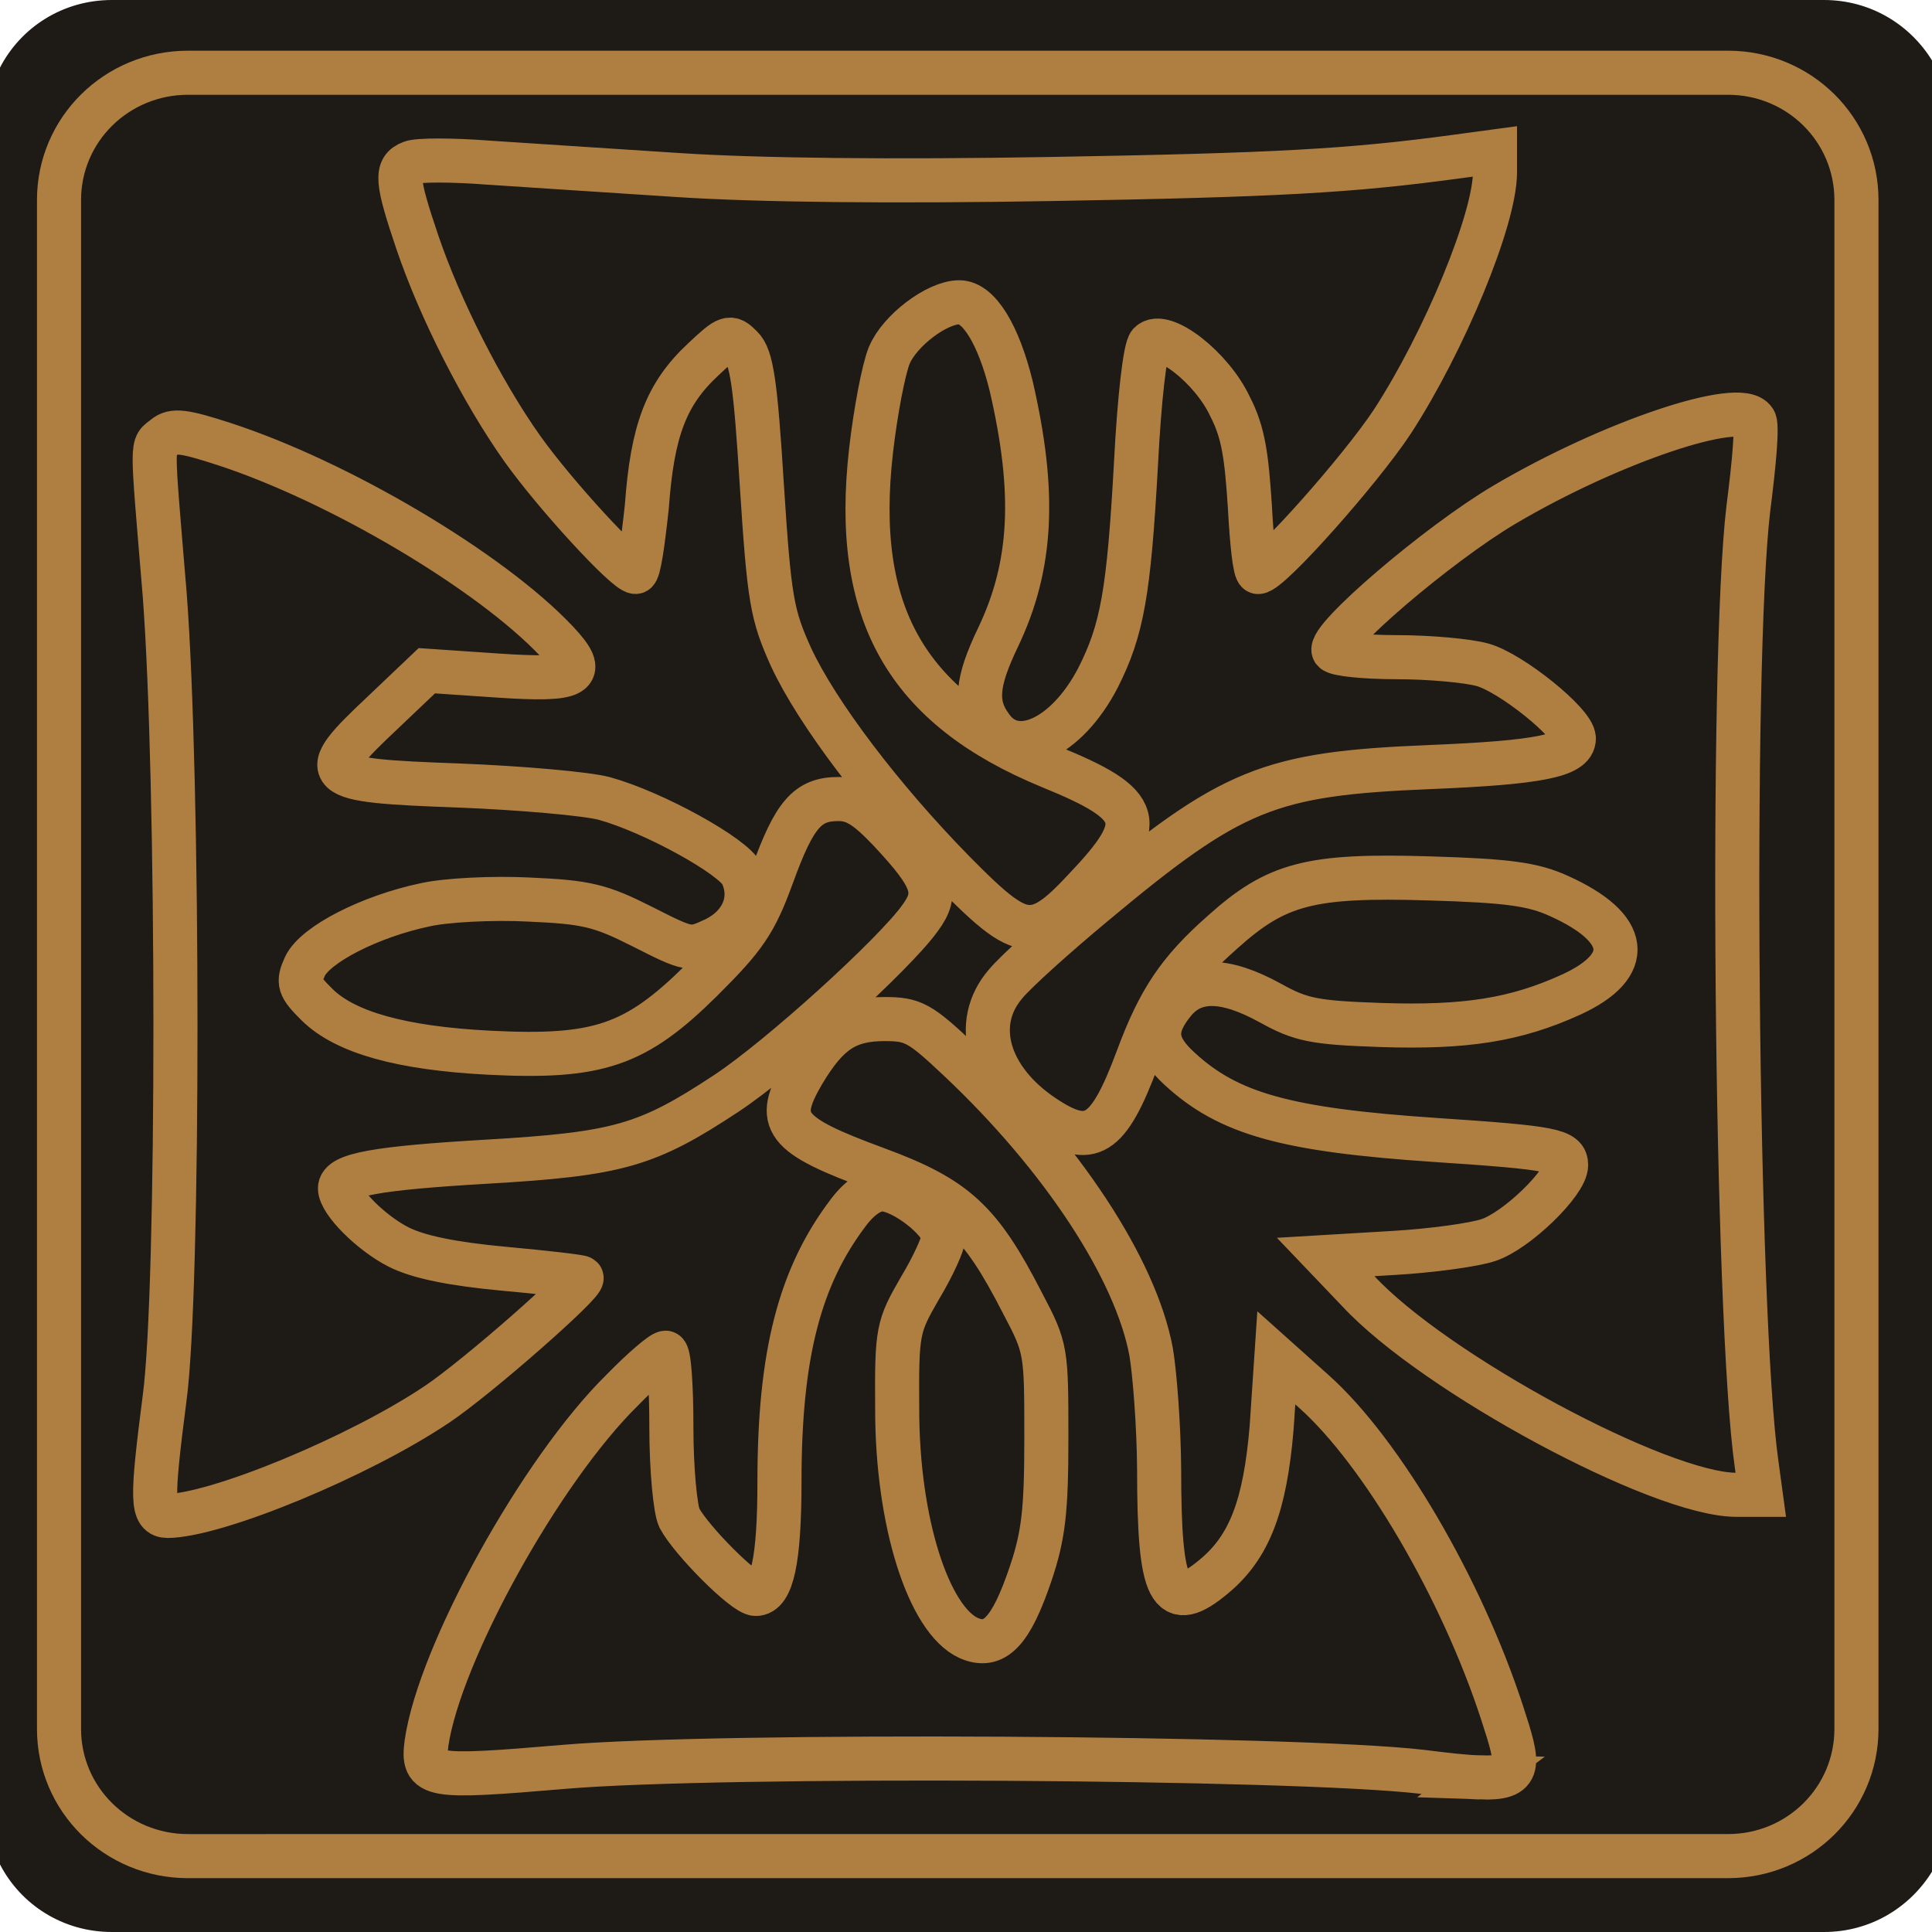 <?xml version="1.0" encoding="UTF-8" standalone="no"?>
<!-- Created with Inkscape (http://www.inkscape.org/) -->

<svg
   width="180"
   height="180"
   viewBox="0 0 180 180"
   version="1.1"
   id="svg1"
   xmlns:inkscape="http://www.inkscape.org/namespaces/inkscape"
   xmlns:sodipodi="http://sodipodi.sourceforge.net/DTD/sodipodi-0.dtd"
   xmlns="http://www.w3.org/2000/svg"
   xmlns:svg="http://www.w3.org/2000/svg">
  <sodipodi:namedview
     id="namedview1"
     pagecolor="#ffffff"
     bordercolor="#000000"
     borderopacity="0.25"
     inkscape:showpageshadow="2"
     inkscape:pageopacity="0.0"
     inkscape:pagecheckerboard="0"
     inkscape:deskcolor="#d1d1d1"
     inkscape:document-units="px" />
  <defs
     id="defs1" />
  <g
     inkscape:label="Kiht 1"
     inkscape:groupmode="layer"
     id="layer1">
    <path
       style="fill:#1e1a16;fill-opacity:1;stroke:none;stroke-width:12.934"
       d="M 10.43,0 C 5.831,0 1.927,2.564 0,6.296 V 173.706 C 1.927,177.434 5.831,180 10.43,180 H 169.93 c 4.316,0 7.989,-2.268 10.07,-5.621 V 5.626 C 177.919,2.266 174.246,0 169.93,0 Z"
       id="path6" />
    <path
       style="fill:none;fill-opacity:1;stroke:#af7f42;stroke-width:4.107;stroke-dasharray:none;stroke-opacity:1"
       d="m 160.99,172.93 c 6.628,0 11.971,-5.287 11.971,-11.858 V 18.637 c 0,-6.574 -5.343,-11.86 -11.971,-11.86 H 17.52 c -6.653,0 -12.022,5.287 -12.022,11.86 V 161.073 c 0,6.571 5.369,11.858 12.022,11.858 z m -23.068,-7.332 c -1.336,-0.026 -3.108,-0.231 -5.472,-0.527 -11.92,-1.387 -65.403,-1.693 -79.866,-0.46 -12.639,1.074 -13.255,0.956 -12.844,-2.222 1.207,-8.339 10.635,-25.429 18.265,-32.907 1.85,-1.901 3.673,-3.453 4.007,-3.453 0.334,0 0.539,3.142 0.539,6.98 0,3.843 0.36,7.632 0.745,8.426 1.13,2.109 6.063,7.07 7.116,7.07 1.516,0 2.209,-3.147 2.209,-10.458 0,-11.842 1.875,-19.097 6.422,-25.082 1.028,-1.369 2.184,-2.155 3.134,-2.155 1.952,0 5.729,2.988 5.729,4.442 0,0.563 -0.95,2.695 -2.184,4.74 -2.081,3.62 -2.184,3.923 -2.132,11.324 0,10.502 2.929,19.59 6.653,21.291 2.415,1.056 3.956,-0.588 5.78,-5.993 1.207,-3.581 1.464,-5.911 1.464,-12.654 0,-8.11 0,-8.344 -2.209,-12.526 -3.956,-7.725 -6.217,-9.795 -13.538,-12.51 -8.734,-3.209 -9.608,-4.375 -6.885,-9.009 2.286,-3.807 4.059,-4.971 7.578,-4.971 2.646,0 3.288,0.362 6.936,3.802 9.53,8.981 16.441,19.454 17.879,27.204 0.334,1.96 0.719,6.867 0.745,10.907 0,11.709 1.002,13.443 5.112,10.016 3.288,-2.731 4.752,-6.53 5.369,-13.846 l 0.437,-6.52 3.494,3.126 c 6.345,5.659 13.795,18.414 17.545,29.95 1.593,4.886 1.927,6.155 -2.029,6.016 z M 15.644,141.236 c -1.516,0 -1.541,-1.415 -0.308,-10.966 1.361,-10.021 1.336,-57.709 0,-74.988 -1.233,-14.799 -1.233,-13.569 0,-14.576 v 0 c 0.796,-0.67 1.798,-0.55 5.472,0.642 10.764,3.491 24.892,11.868 31.058,18.406 2.954,3.134 2.004,3.694 -5.574,3.18 l -6.525,-0.444 -4.11,3.907 c -6.371,5.993 -6.037,6.307 7.013,6.784 5.857,0.231 11.997,0.766 13.666,1.22 4.521,1.251 12.022,5.371 12.793,7.052 1.105,2.381 0,4.799 -2.492,6.032 -2.338,1.089 -2.389,1.076 -6.782,-1.151 -3.905,-1.973 -5.189,-2.289 -10.532,-2.523 -3.417,-0.18 -7.784,0.051 -9.71,0.486 -5.138,1.079 -10.25,3.699 -11.2,5.729 -0.694,1.513 -0.565,1.904 1.13,3.581 2.62,2.582 7.835,4.049 16.004,4.47 10.198,0.521 13.666,-0.66 19.806,-6.738 4.033,-4.01 4.984,-5.369 6.576,-9.726 2.081,-5.749 3.288,-7.17 6.191,-7.17 1.541,0 2.646,0.704 4.804,2.98 4.084,4.375 4.547,5.739 2.8,8.107 -2.44,3.417 -13.127,13.093 -18.059,16.341 -7.398,4.883 -10.07,5.646 -22.349,6.361 -10.25,0.599 -13.641,1.218 -13.641,2.482 0,1.256 2.903,4.172 5.472,5.472 1.824,0.922 5.009,1.575 9.762,2.014 3.905,0.357 7.167,0.737 7.27,0.843 0.385,0.403 -9.659,9.24 -13.435,11.773 -7.27,4.899 -20.654,10.422 -25.201,10.422 z m 148.403,-1.97 h -2.286 c -7.09,0 -28.103,-11.308 -35.219,-18.981 l -3.031,-3.175 6.396,-0.38 c 3.494,-0.206 7.45,-0.748 8.76,-1.195 2.62,-0.853 7.244,-5.348 7.244,-6.982 0,-1.369 -1.259,-1.618 -12.176,-2.345 -13.898,-0.935 -19.266,-2.42 -23.839,-6.638 -2.363,-2.166 -2.492,-3.786 -0.565,-6.176 1.85,-2.307 4.752,-2.294 9.017,0.051 2.851,1.588 4.11,1.837 10.25,2.05 7.963,0.272 12.639,-0.48 17.802,-2.839 5.857,-2.697 5.446,-6.204 -1.156,-9.179 -2.415,-1.102 -4.752,-1.421 -12.099,-1.639 -11.097,-0.339 -14.206,0.483 -19.241,5.007 -4.084,3.599 -5.908,6.33 -7.912,11.735 -2.749,7.388 -4.393,8.385 -8.785,5.436 -5.163,-3.46 -6.705,-8.647 -3.519,-12.343 v 0 c 0.925,-1.13 4.624,-4.46 8.169,-7.406 12.947,-10.812 16.338,-12.187 31.391,-12.803 10.07,-0.411 13.384,-1.061 13.384,-2.666 0,-1.418 -5.857,-6.129 -8.503,-6.859 -1.387,-0.388 -4.984,-0.712 -8.015,-0.712 -2.98,0 -5.6,-0.272 -5.857,-0.599 -0.642,-1.079 9.736,-9.965 15.927,-13.618 9.839,-5.808 21.964,-9.898 23.248,-7.843 0.334,0.306 0,3.997 -0.539,8.179 -1.721,14.355 -1.182,75.558 0.771,89.101 z M 96.178,86.355 c -1.824,0.18 -3.725,-1.485 -7.321,-5.125 C 82.126,74.363 76.141,66.462 73.701,61.226 71.928,57.291 71.671,55.929 70.978,45.191 70.387,35.671 70.027,33.249 69.077,32.327 c -1.053,-1.074 -1.259,-1.01 -3.545,1.146 -3.468,3.224 -4.752,6.617 -5.266,13.7 -0.36,3.363 -0.745,6.114 -1.053,6.114 -0.873,0 -7.45,-7.141 -10.532,-11.46 -3.751,-5.282 -7.681,-13.024 -9.787,-19.228 -1.952,-5.767 -2.055,-6.903 -0.591,-7.45 v 0 c 0.591,-0.257 3.828,-0.257 7.141,0 3.391,0.231 11.38,0.742 17.802,1.164 7.475,0.486 19.934,0.619 34.654,0.365 21.039,-0.365 27.872,-0.74 37.839,-2.094 l 3.545,-0.478 v 1.957 c 0,4.362 -4.727,15.783 -9.556,23.21 -2.903,4.418 -11.406,14.021 -12.51,14.021 -0.308,0 -0.591,-2.751 -0.771,-6.116 -0.308,-4.665 -0.591,-6.879 -1.85,-9.31 -1.695,-3.627 -6.217,-7.131 -7.475,-5.872 -0.437,0.424 -0.976,5.153 -1.284,11.18 -0.668,12.053 -1.284,15.516 -3.545,19.983 -2.929,5.639 -7.707,7.817 -9.967,4.537 -1.541,-2.076 -1.336,-4.141 0.642,-8.277 3.211,-6.705 3.545,-13.512 1.233,-23.49 -1.182,-4.77 -3.006,-7.768 -4.829,-7.766 -2.081,0 -5.574,2.651 -6.525,4.955 -0.514,1.254 -1.284,5.248 -1.695,8.886 -1.721,15.1 3.262,23.888 16.672,29.419 8.786,3.578 9.171,5.187 3.237,11.429 -2.029,2.189 -3.442,3.388 -4.881,3.509 z"
       id="path4-5-3-0-9-4"
       sodipodi:nodetypes="ssssssssscccccsscsscssccccscccsccccccccccccsscccccccccccccccccsccccscccccccsccccscccccccccccssccssscccccccccccccsccsscccccscsccccccccccccccc" />
  </g>
</svg>
